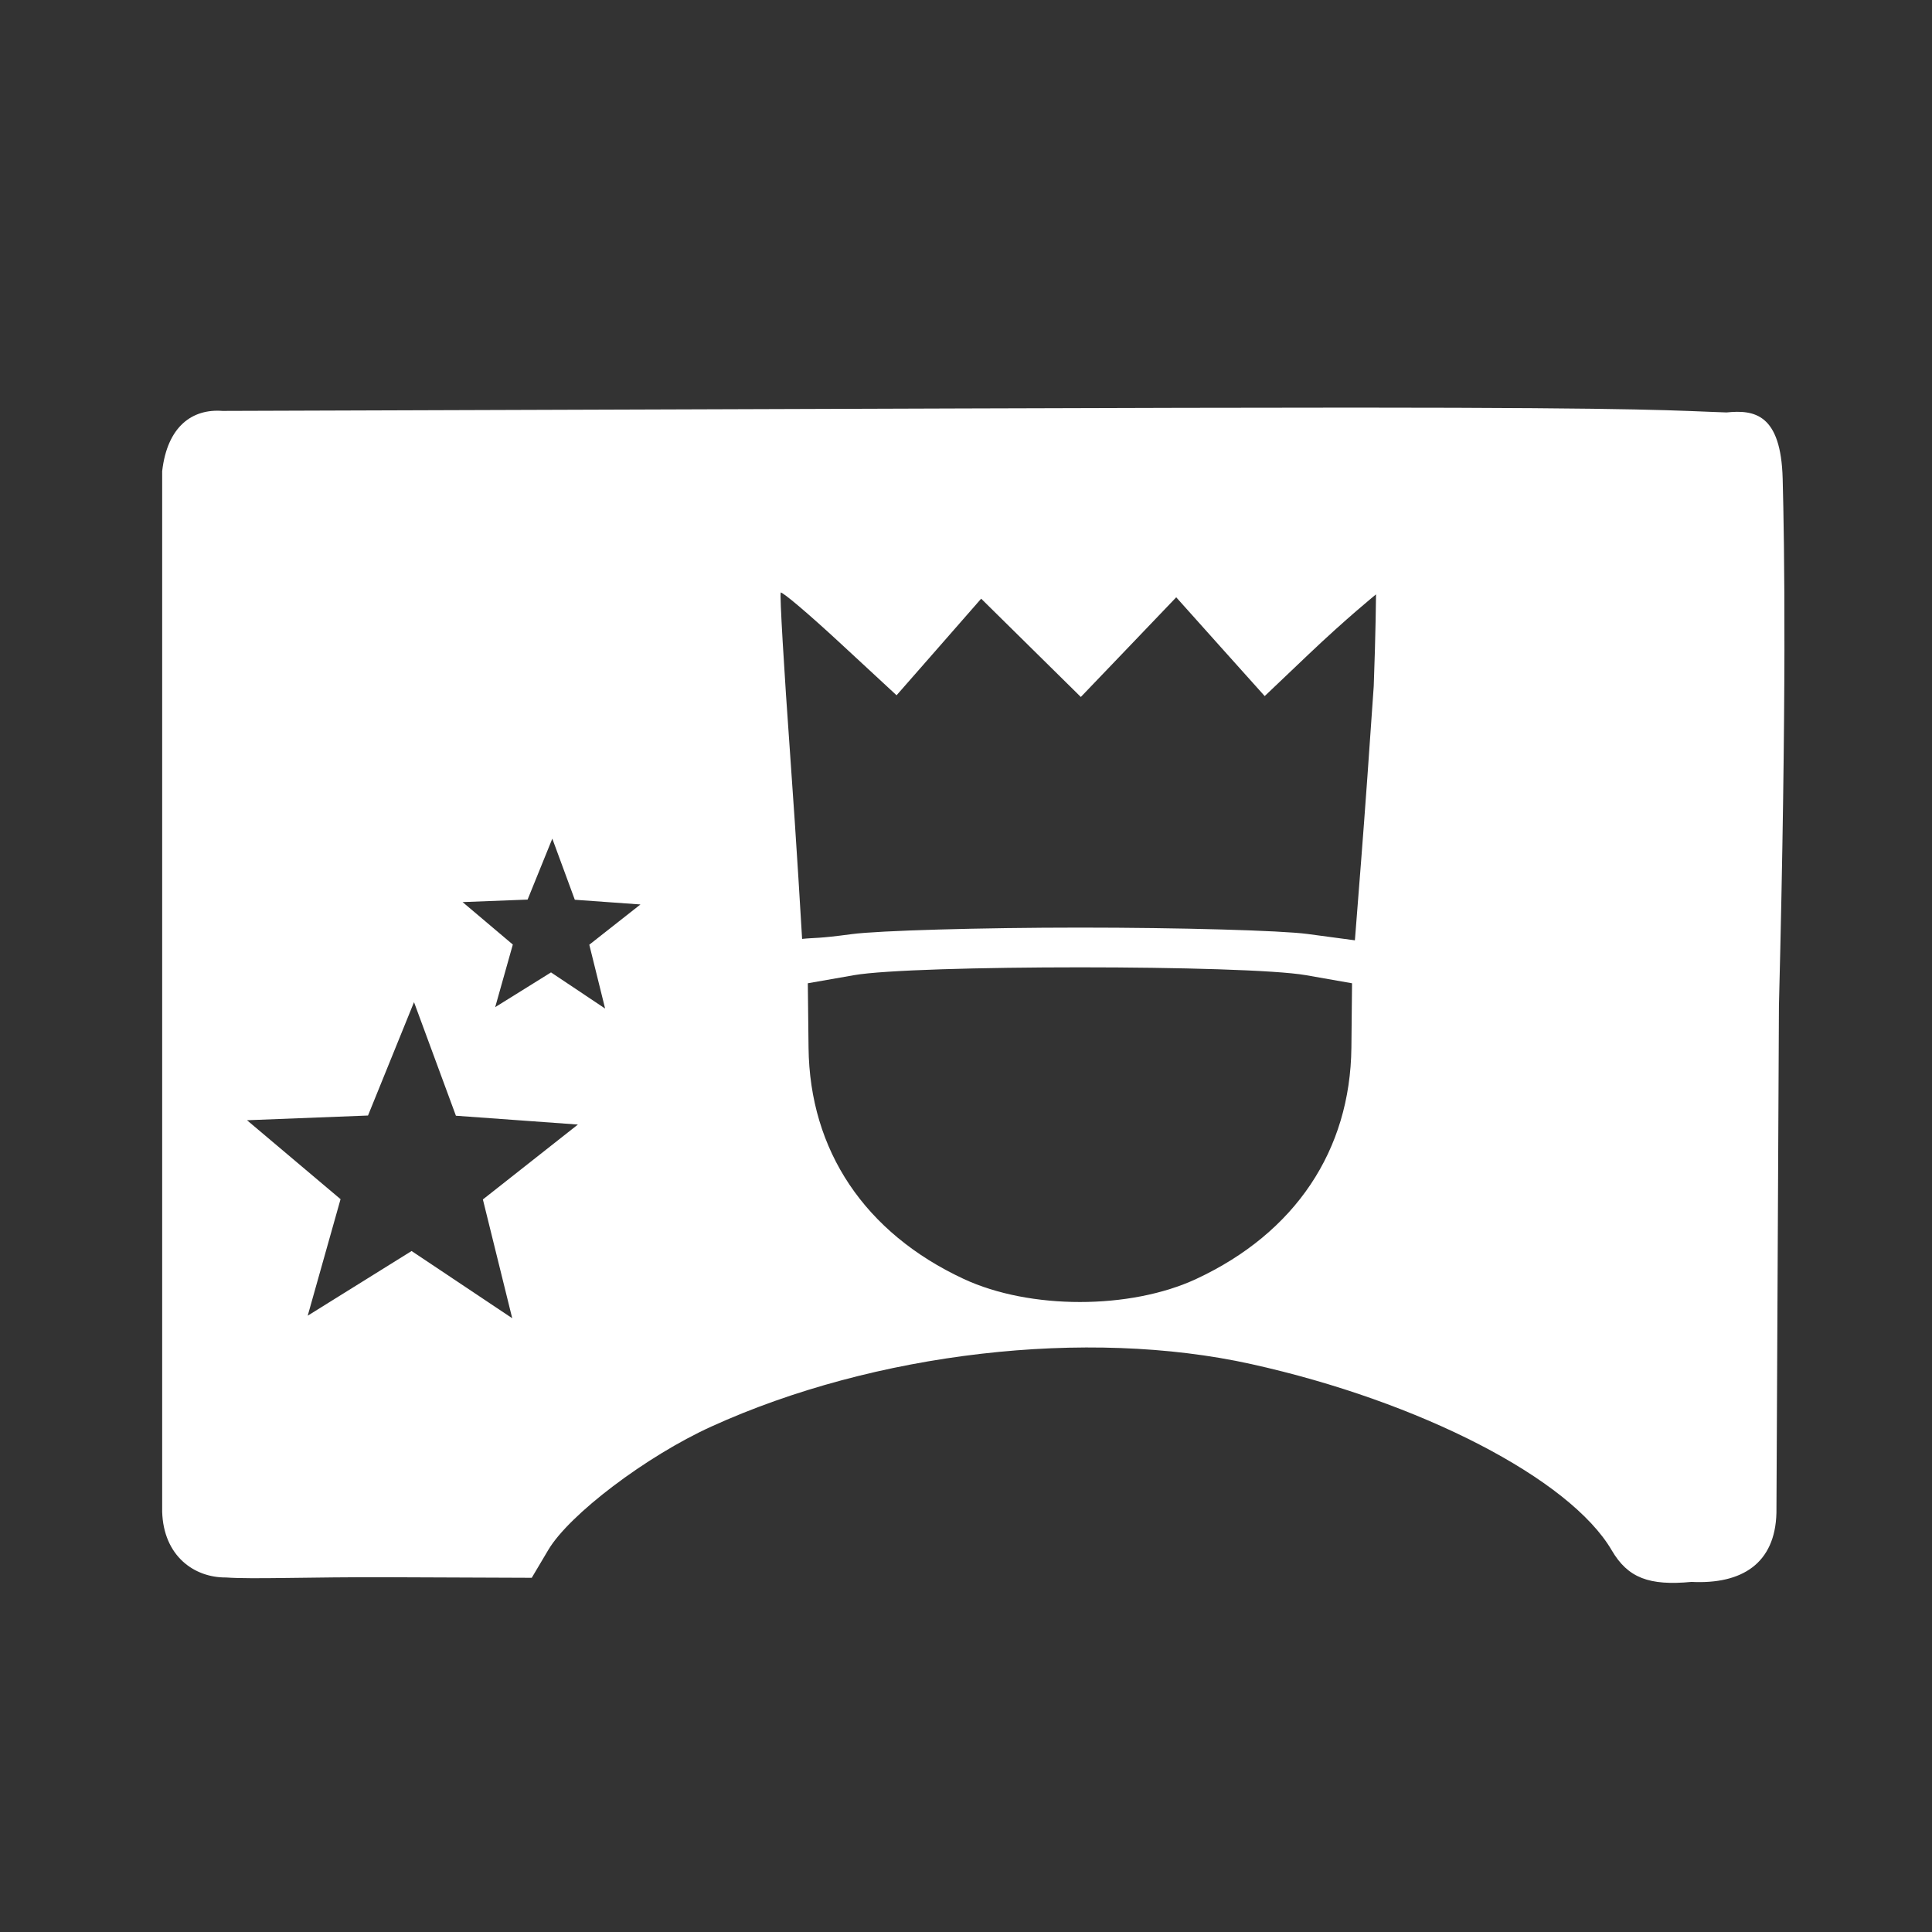 <?xml version="1.0" encoding="UTF-8" standalone="no"?>
<svg
   xmlns:dc="http://purl.org/dc/elements/1.1/"
   xmlns:cc="http://creativecommons.org/ns#"
   xmlns:rdf="http://www.w3.org/1999/02/22-rdf-syntax-ns#"
   xmlns:svg="http://www.w3.org/2000/svg"
   xmlns="http://www.w3.org/2000/svg"
   xmlns:sodipodi="http://sodipodi.sourceforge.net/DTD/sodipodi-0.dtd"
   xmlns:inkscape="http://www.inkscape.org/namespaces/inkscape"
   width="48"
   height="48"
   viewBox="0 0 48 48"
   version="1.1"
   id="svg4"
   sodipodi:docname="loyaltycardkeychain.svg"
   inkscape:version="0.92.2 5c3e80d, 2017-08-06">
  <rect x="0" y="0" width="48" height="48" fill="#333333" stroke="none"/>
  <defs
     id="defs8" />
  <sodipodi:namedview
     pagecolor="#ffffff"
     bordercolor="#666666"
     borderopacity="1"
     objecttolerance="10"
     gridtolerance="10"
     guidetolerance="10"
     inkscape:pageopacity="0"
     inkscape:pageshadow="2"
     inkscape:window-width="2071"
     inkscape:window-height="1127"
     id="namedview6"
     showgrid="false"
     inkscape:pagecheckerboard="true"
     inkscape:zoom="24.686643"
     inkscape:cx="25.969365"
     inkscape:cy="22.555799"
     inkscape:window-x="208"
     inkscape:window-y="210"
     inkscape:window-maximized="0"
     inkscape:current-layer="svg4" />
  <path
     style="fill:#ffffff;fill-opacity:1;stroke-width:0.229"
     d="m 33.648,10.127 c -2.502,-4.15e-4 -5.698,0.008 -9.787,0.021 l -18.334,0.061 c -0.747,-0.057 -1.37,0.38 -1.498,1.498 v 12.926 12.926 c 0.034,1.103 0.799,1.641 1.59,1.633 0.657,0.048 2.075,-0.014 4.033,-0.006 l 3.559,0.014 0.41,-0.691 c 0.521,-0.881 2.435,-2.331 4.051,-3.066 4.057,-1.847 9.333,-2.457 13.414,-1.553 4.202,0.931 7.92,2.851 8.957,4.627 0.402,0.688 0.931,0.884 1.981,0.785 1.254,0.063 2.079,-0.458 2.111,-1.713 l 0.062,-12.596 c 0.197,-7.763 0.136,-11.444 0.093,-13.096 -0.042,-1.618 -0.707,-1.72 -1.394,-1.65 -1.239,-0.04 -1.741,-0.118 -9.248,-0.12 z m -14.254,4.596 c 0.028,-0.038 0.689,0.522 1.467,1.242 l 1.414,1.309 1.051,-1.199 1.051,-1.201 1.238,1.221 1.238,1.221 1.186,-1.238 1.184,-1.238 1.098,1.227 1.1,1.227 1.086,-1.033 c 0.948,-0.902 1.68,-1.494 1.68,-1.494 0,0 -0.008,0.976 -0.057,2.281 -0.086,1.282 -0.226,3.227 -0.312,4.322 l -0.156,1.992 -1.18,-0.158 c -0.649,-0.087 -3.191,-0.158 -5.648,-0.158 -2.458,0 -5.01,0.074 -5.672,0.162 -0.871,0.117 -0.896,0.084 -1.234,0.119 -0.009,-0.152 -0.134,-2.316 -0.293,-4.521 -0.159,-2.206 -0.266,-4.042 -0.238,-4.08 z m -5.672,6.113 0.559,1.518 1.631,0.117 -1.271,1 0.393,1.586 -1.344,-0.898 -1.387,0.863 0.438,-1.555 -1.248,-1.055 1.615,-0.062 z m 13.109,3.197 c 2.436,0 4.872,0.065 5.615,0.195 l 1.145,0.201 -0.016,1.598 c -0.027,2.559 -1.399,4.604 -3.855,5.748 -1.642,0.764 -4.136,0.764 -5.777,0 -2.456,-1.144 -3.828,-3.189 -3.855,-5.748 l -0.018,-1.598 1.146,-0.201 c 0.743,-0.13 3.179,-0.195 5.615,-0.195 z m -16.545,0.865 1.041,2.822 3.031,0.219 -2.361,1.861 0.729,2.951 -2.5,-1.67 L 7.645,32.688 8.461,29.793 6.137,27.832 9.143,27.715 Z"
     id="path901"
     inkscape:connector-curvature="0"
     sodipodi:nodetypes="sccccccccccsccccscscccccccccccccccccsccsccccccccccccscccsscccsccccccccccc" />
</svg>
